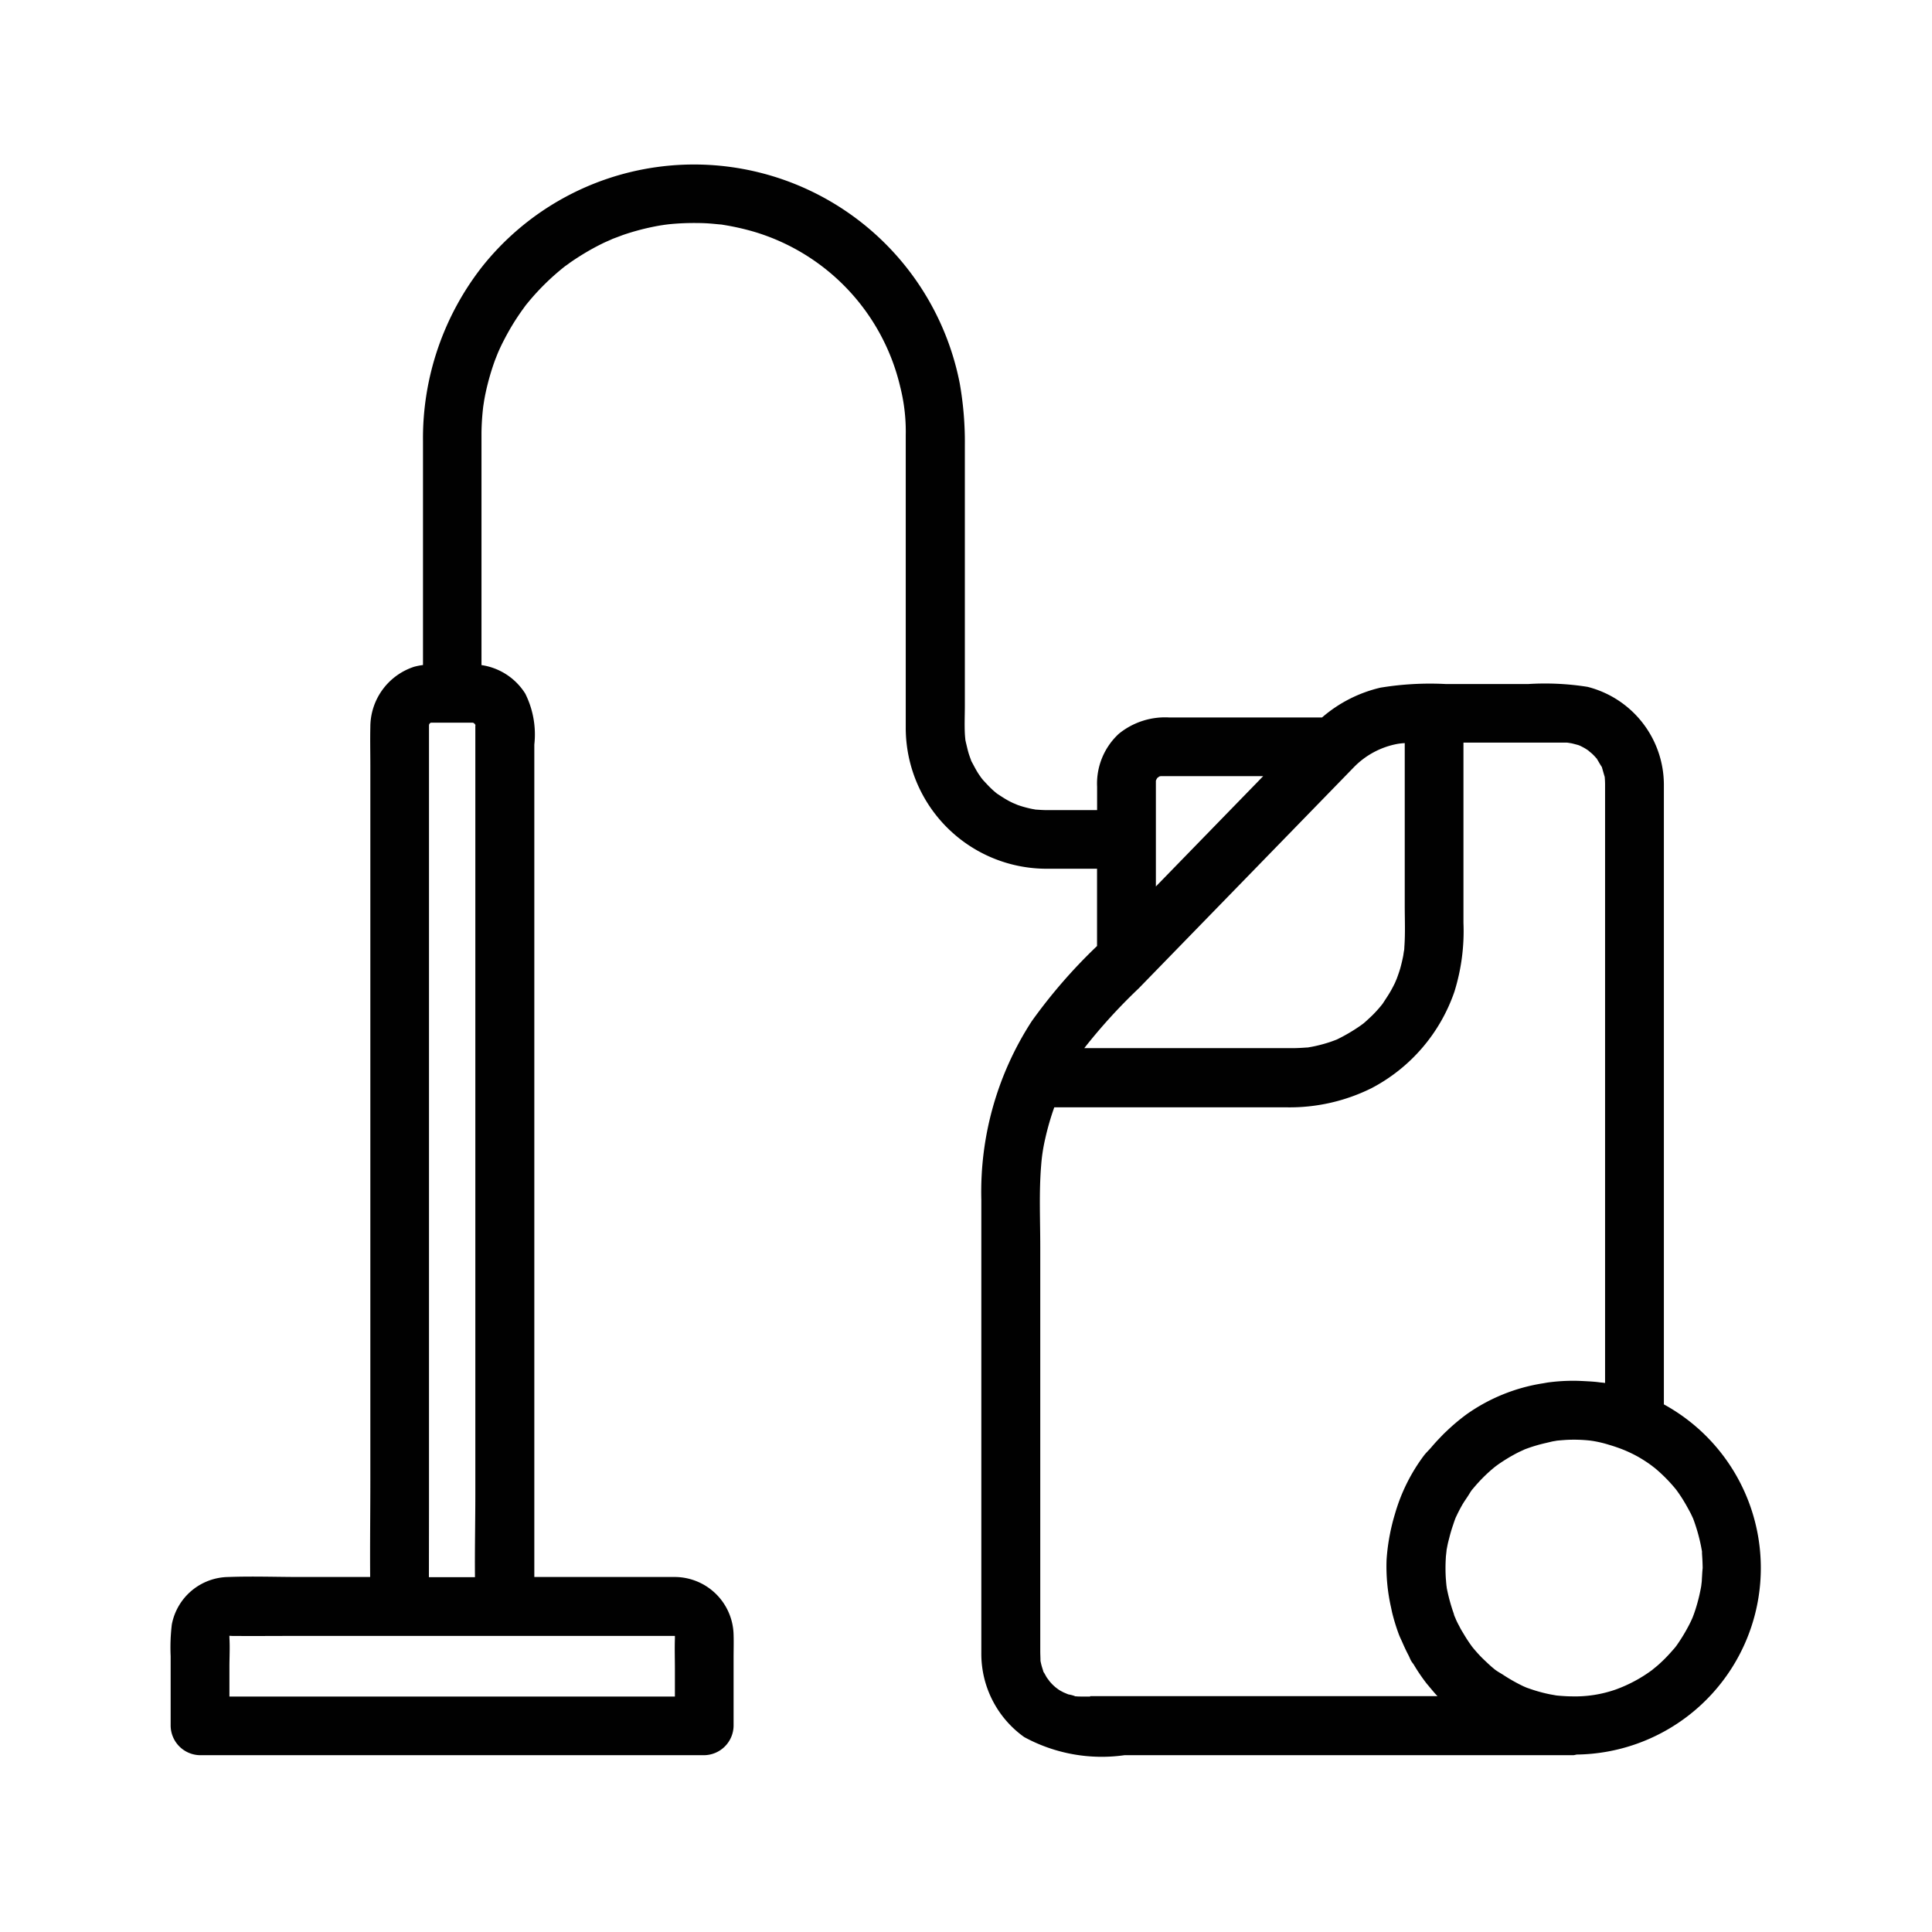 <?xml version="1.0" encoding="UTF-8" standalone="no"?> <svg id="Layer_1" data-name="Layer 1" xmlns="http://www.w3.org/2000/svg" viewBox="0 0 64 64"><defs><style>.cls-1{fill:#010101;}</style></defs><path class="cls-1" d="M55.118,46.518v-20c0-.182,0-.364,0-.546a3.352,3.352,0,0,0-2.528-3.219,8.992,8.992,0,0,0-1.975-.093H47.907a10.123,10.123,0,0,0-2.18.12,4.531,4.531,0,0,0-1.933.987h-5.06a2.429,2.429,0,0,0-1.671.54,2.244,2.244,0,0,0-.72,1.754v.775h-.965c-.234,0-.468,0-.7,0-.122,0-.242-.009-.363-.017l-.011,0c-.07-.013-.141-.026-.211-.043a3.489,3.489,0,0,1-.375-.108c-.019-.007-.144-.062-.154-.064-.054-.026-.109-.052-.163-.082-.125-.068-.241-.146-.361-.224l-.016-.011c-.062-.051-.122-.1-.181-.158-.093-.087-.177-.181-.264-.274-.015-.016-.045-.053-.065-.078q-.059-.081-.114-.165c-.077-.121-.139-.247-.208-.372-.012-.023-.012-.02-.019-.033s0,0,0-.01c-.026-.068-.05-.135-.072-.2-.045-.139-.073-.281-.109-.422,0-.012-.008-.037-.012-.058-.007-.071-.014-.143-.018-.214-.015-.317,0-.637,0-.955v-8.59a11.21,11.21,0,0,0-.168-2.052,8.969,8.969,0,0,0-15.8-3.9,9.221,9.221,0,0,0-1.982,5.8q0,3.711,0,7.424a2.153,2.153,0,0,0-.292.057,2.1,2.1,0,0,0-1.452,2c-.01.42,0,.841,0,1.261V49.049c0,1.062-.014,2.127-.006,3.191H9.946c-.789,0-1.585-.03-2.374,0a1.934,1.934,0,0,0-1.88,1.572,6.348,6.348,0,0,0-.039,1.05v2.307a.988.988,0,0,0,.974.974h16.7a.988.988,0,0,0,.974-.974v-2.25c0-.254.008-.509,0-.762a1.956,1.956,0,0,0-1.917-1.917H17.7V24.665a3.024,3.024,0,0,0-.3-1.688,2.063,2.063,0,0,0-1.45-.945q0-3.377,0-6.753c0-.318,0-.636,0-.955a8.261,8.261,0,0,1,.058-.86c.008-.047.027-.177.034-.218q.046-.26.111-.516a8.062,8.062,0,0,1,.241-.789c.014-.038.088-.222.1-.253.062-.142.127-.282.2-.42q.175-.342.382-.666c.077-.119.156-.236.239-.351,0,0,.049-.067.078-.108s.12-.149.133-.165a8.04,8.04,0,0,1,1.182-1.151l.007-.006.032-.022c.047-.032.092-.066.138-.1.116-.081.234-.159.355-.234a7.878,7.878,0,0,1,.785-.432c.051-.024.385-.167.2-.093.133-.053.268-.1.4-.152a8.065,8.065,0,0,1,.837-.238c.143-.032.287-.061.432-.085l.133-.02.137-.017a8.317,8.317,0,0,1,.92-.04q.264,0,.528.024l.209.02.078.006.076.013a8.351,8.351,0,0,1,1,.225,7.039,7.039,0,0,1,4.845,5.134,6.052,6.052,0,0,1,.184,1.608v8.725c0,.319,0,.639,0,.958a4.667,4.667,0,0,0,4.686,4.677c.55,0,1.1,0,1.651,0v2.56a17.529,17.529,0,0,0-2.164,2.492,10.376,10.376,0,0,0-1.669,5.913v13.97c0,.347,0,.693,0,1.04a3.384,3.384,0,0,0,1.419,2.789,5.37,5.37,0,0,0,3.33.6H52.131a.748.748,0,0,0,.094-.02,6.18,6.18,0,0,0,2.893-11.6Zm-40.9-22.531,0,0h0Zm.093-.067s-.009.007-.022.012Zm-.034.016-.011,0,0,0Zm-.016.006c-.045.01-.03,0,.005,0Zm.022-.006h.006l-.008,0Zm-.072.058Zm0,25.932V24.368c0-.107,0-.214,0-.322v-.019L14.214,24l.016-.028.008-.008.009-.009.027-.015.015,0,.022,0c.025,0,.051,0,.077,0h1.271l.029.008.011.007.032.031.01.016.005.018a.1.1,0,0,1,0,.024v.074c0,.148,0,.3,0,.445v24.93c0,.913-.021,1.835-.012,2.754H14.208ZM15.746,24c.01.016.018.03.015.031S15.752,24.018,15.746,24Zm0,.008,0-.012,0,0Zm0-.011,0-.007,0,0Zm0-.017c-.01-.043,0-.029,0,0ZM7.594,54.193c-.008.028-.016.056,0-.006h0Zm.02-.013-.014,0v0C7.7,54.156,7.659,54.169,7.614,54.18Zm-.014,0v-.006c.018-.017.033-.036.051-.05C7.61,54.156,7.6,54.171,7.6,54.18Zm0,0,0,0h0v0h0v0H7.58l.012,0,0,0,0-.014,0,.012Zm-.011.011h0c-.009,0-.023.009-.056.05A.607.607,0,0,1,7.588,54.187Zm14.768,0c0,.031,0,.062,0,.093-.011.332,0,.667,0,1V56.2H7.6v-.978c0-.319.019-.645,0-.964,0-.022,0-.044,0-.066.734.007,1.467,0,2.2,0H22.356ZM33,26.267Zm1.3.546c-.049-.006-.151-.029,0,0Zm4.111-1.094a.33.33,0,0,1,.047-.008h3.386l-.167.173L38.29,29.365V26.024c0-.035,0-.07,0-.106a.12.12,0,0,0,0-.019c0-.019,0-.023,0-.035.012-.038.049-.1,0-.023l0,.007h0c.017-.028.04-.066.049-.079.03-.024.072-.048.007-.012h0l.038-.021Zm-.073.042Zm-.059.1h0C38.275,25.869,38.275,25.87,38.279,25.862Zm-.548,6.87,5.4-5.55,1.43-1.47.038-.039.237-.244a2.707,2.707,0,0,1,1.465-.787,1.924,1.924,0,0,1,.233-.024V30c0,.46.021.928-.014,1.387,0,.059-.01.118-.017.178.024-.224-.013.062-.018.09-.028.143-.062.285-.1.424-.035.119-.077.236-.12.352-.016.035-.052.123-.059.137-.038.077-.077.153-.118.227-.083.15-.178.288-.271.432-.006.009-.019.028-.032.045-.042.052-.085.105-.13.155-.093.106-.191.208-.293.3-.061.058-.124.115-.188.17l-.1.074a5.793,5.793,0,0,1-.775.457l-.025.011c-.073.028-.147.056-.221.081a4.866,4.866,0,0,1-.5.136c-.079.017-.158.031-.237.044l-.028,0c-.15.011-.3.02-.451.021h-.09q-2.1,0-4.2,0H35.918v0A18.375,18.375,0,0,1,37.731,32.732Zm6.528,1.719c-.039.016-.068.026,0,0ZM36.113,56.2h-.268c-.068,0-.136,0-.2-.007a.256.256,0,0,0-.036,0s0,0-.008-.01a1.28,1.28,0,0,0-.209-.054c-.024-.007-.14-.06-.149-.061-.053-.027-.105-.054-.156-.085-.021-.013-.138-.1-.133-.1-.022-.019-.044-.038-.065-.058-.043-.041-.082-.086-.122-.13-.007-.015-.08-.108-.092-.127-.029-.047-.054-.1-.083-.146-.012-.019-.019-.028-.027-.039a.279.279,0,0,0-.01-.039c-.016-.054-.035-.108-.05-.163s-.027-.109-.038-.164v-.006c0-.1-.007-.207-.007-.311V41.3c0-.9-.044-1.809.03-2.7a5.745,5.745,0,0,1,.134-.878,8.811,8.811,0,0,1,.3-1.04h7.71a6.1,6.1,0,0,0,2.8-.635,5.7,5.7,0,0,0,2.745-3.195,6.738,6.738,0,0,0,.3-2.279V24.6h3.129c.061,0,.121,0,.182,0,.036,0,.071,0,.107,0s.149.023.163.023q.109.027.219.057a.774.774,0,0,1,.083.034c.061.031.122.062.181.1.026.016.05.033.075.05,0,.005.107.089.123.105.051.048.1.1.144.152.01.011.006,0,.011.008s0,.009.014.027c.042.071.084.146.129.216a.123.123,0,0,0,.026.035.3.3,0,0,0,.01.043c.024.082.047.165.071.247l.012.039q.01.114.012.228c0,.016,0,.033,0,.049,0,.746,0,1.493,0,2.24v17.56c-.06-.011-.12-.013-.181-.021-.163-.023-.327-.031-.492-.04s-.357-.016-.536-.01a6.112,6.112,0,0,0-.689.055c-.052.008-.1.018-.155.027a5.969,5.969,0,0,0-2.532,1.025,6.641,6.641,0,0,0-.665.559c-.092.084-.177.175-.264.266s-.165.179-.244.272-.168.173-.242.27a5.964,5.964,0,0,0-.953,1.91c-.03.1-.057.194-.083.292-.031.128-.063.255-.087.385a6.533,6.533,0,0,0-.115.869,6.124,6.124,0,0,0,.147,1.571c.011.053.021.1.033.157a6.534,6.534,0,0,0,.224.734c.035.094.081.184.121.276.062.142.127.283.2.42.032.061.054.126.088.186s.063.086.091.132a6.02,6.02,0,0,0,.421.619c.033.042.069.079.1.12.085.1.17.206.262.3H36.113Zm20.251-3.734c0-.023,0-.02,0,0Zm.012-.138c0,.057-.01.114-.016.171l-.005.042a5.805,5.805,0,0,1-.189.77c-.019.059-.039.117-.06.175l-.038.1-.041.092c-.026.055-.053.11-.081.164a5.9,5.9,0,0,1-.4.658l-.041.055c-.028.035-.057.07-.086.1-.078.091-.16.18-.244.266s-.172.168-.262.248c-.027.024-.155.126-.184.152a4.744,4.744,0,0,1-1.21.648,4.076,4.076,0,0,1-1.462.225c-.135,0-.269-.01-.4-.02l-.086-.008c-.011,0-.121-.021-.19-.033l-.063-.012a5.058,5.058,0,0,1-.683-.193l-.038-.013-.03-.011-.1-.043a5.639,5.639,0,0,1-.673-.38c-.079-.051-.162-.095-.239-.15l-.026-.018-.113-.094-.006-.005c-.112-.1-.217-.2-.32-.3-.027-.028-.055-.056-.081-.084-.081-.087-.159-.176-.233-.267a4.839,4.839,0,0,1-.289-.436c-.048-.081-.1-.161-.139-.244-.019-.036-.039-.071-.057-.107s-.041-.084-.061-.127c0-.009-.03-.071-.048-.115s-.017-.061-.028-.091a6.033,6.033,0,0,1-.23-.848l0-.018-.006-.033c-.006-.05-.01-.1-.015-.152,0-.034-.006-.068-.008-.1a5.4,5.4,0,0,1,0-.685c0-.034.005-.068.008-.1.011-.1.025-.207.01-.124h0c.012-.069.026-.137.039-.205s.039-.164.06-.245c.034-.137.074-.273.12-.406.028-.085.056-.17.089-.253.018-.035.061-.129.077-.16l.013-.026c.036-.071.073-.141.113-.211.055-.1.119-.191.181-.284s.1-.164.157-.242a.236.236,0,0,0,.018-.02c.056-.065.11-.131.168-.194a5.218,5.218,0,0,1,.394-.393c.062-.055.125-.108.189-.16l.089-.066c.155-.107.313-.209.477-.3.072-.04.143-.079.216-.115.02-.01.154-.07.2-.093l.121-.044a5.18,5.18,0,0,1,.584-.167c.077-.018.153-.037.23-.054.06-.009.119-.019.126-.022l.124-.011.143-.011a4.851,4.851,0,0,1,.852.022l.081.012a3.9,3.9,0,0,1,.543.131c.115.033.229.072.342.113a4.343,4.343,0,0,1,.616.285c.118.068.233.141.345.218l.1.073c.012.01.081.063.1.077a5.255,5.255,0,0,1,.609.6c.029.033.057.068.084.1.008.01.047.062.069.094q.119.167.222.342c.07.117.135.238.2.36.027.055.053.11.078.166l.009.016c0,.01.005.018.016.048a5.932,5.932,0,0,1,.239.848c.009.046.017.093.026.139l.009.051c0,.016,0,.035,0,.067.012.161.02.32.022.482C56.389,52.066,56.385,52.2,56.376,52.323Z"/><polygon class="cls-1" points="7.595 54.182 7.592 54.182 7.591 54.184 7.595 54.183 7.595 54.183 7.595 54.183 7.596 54.183 7.596 54.183 7.597 54.183 7.597 54.181 7.596 54.181 7.597 54.177 7.596 54.179 7.595 54.182"/></svg>